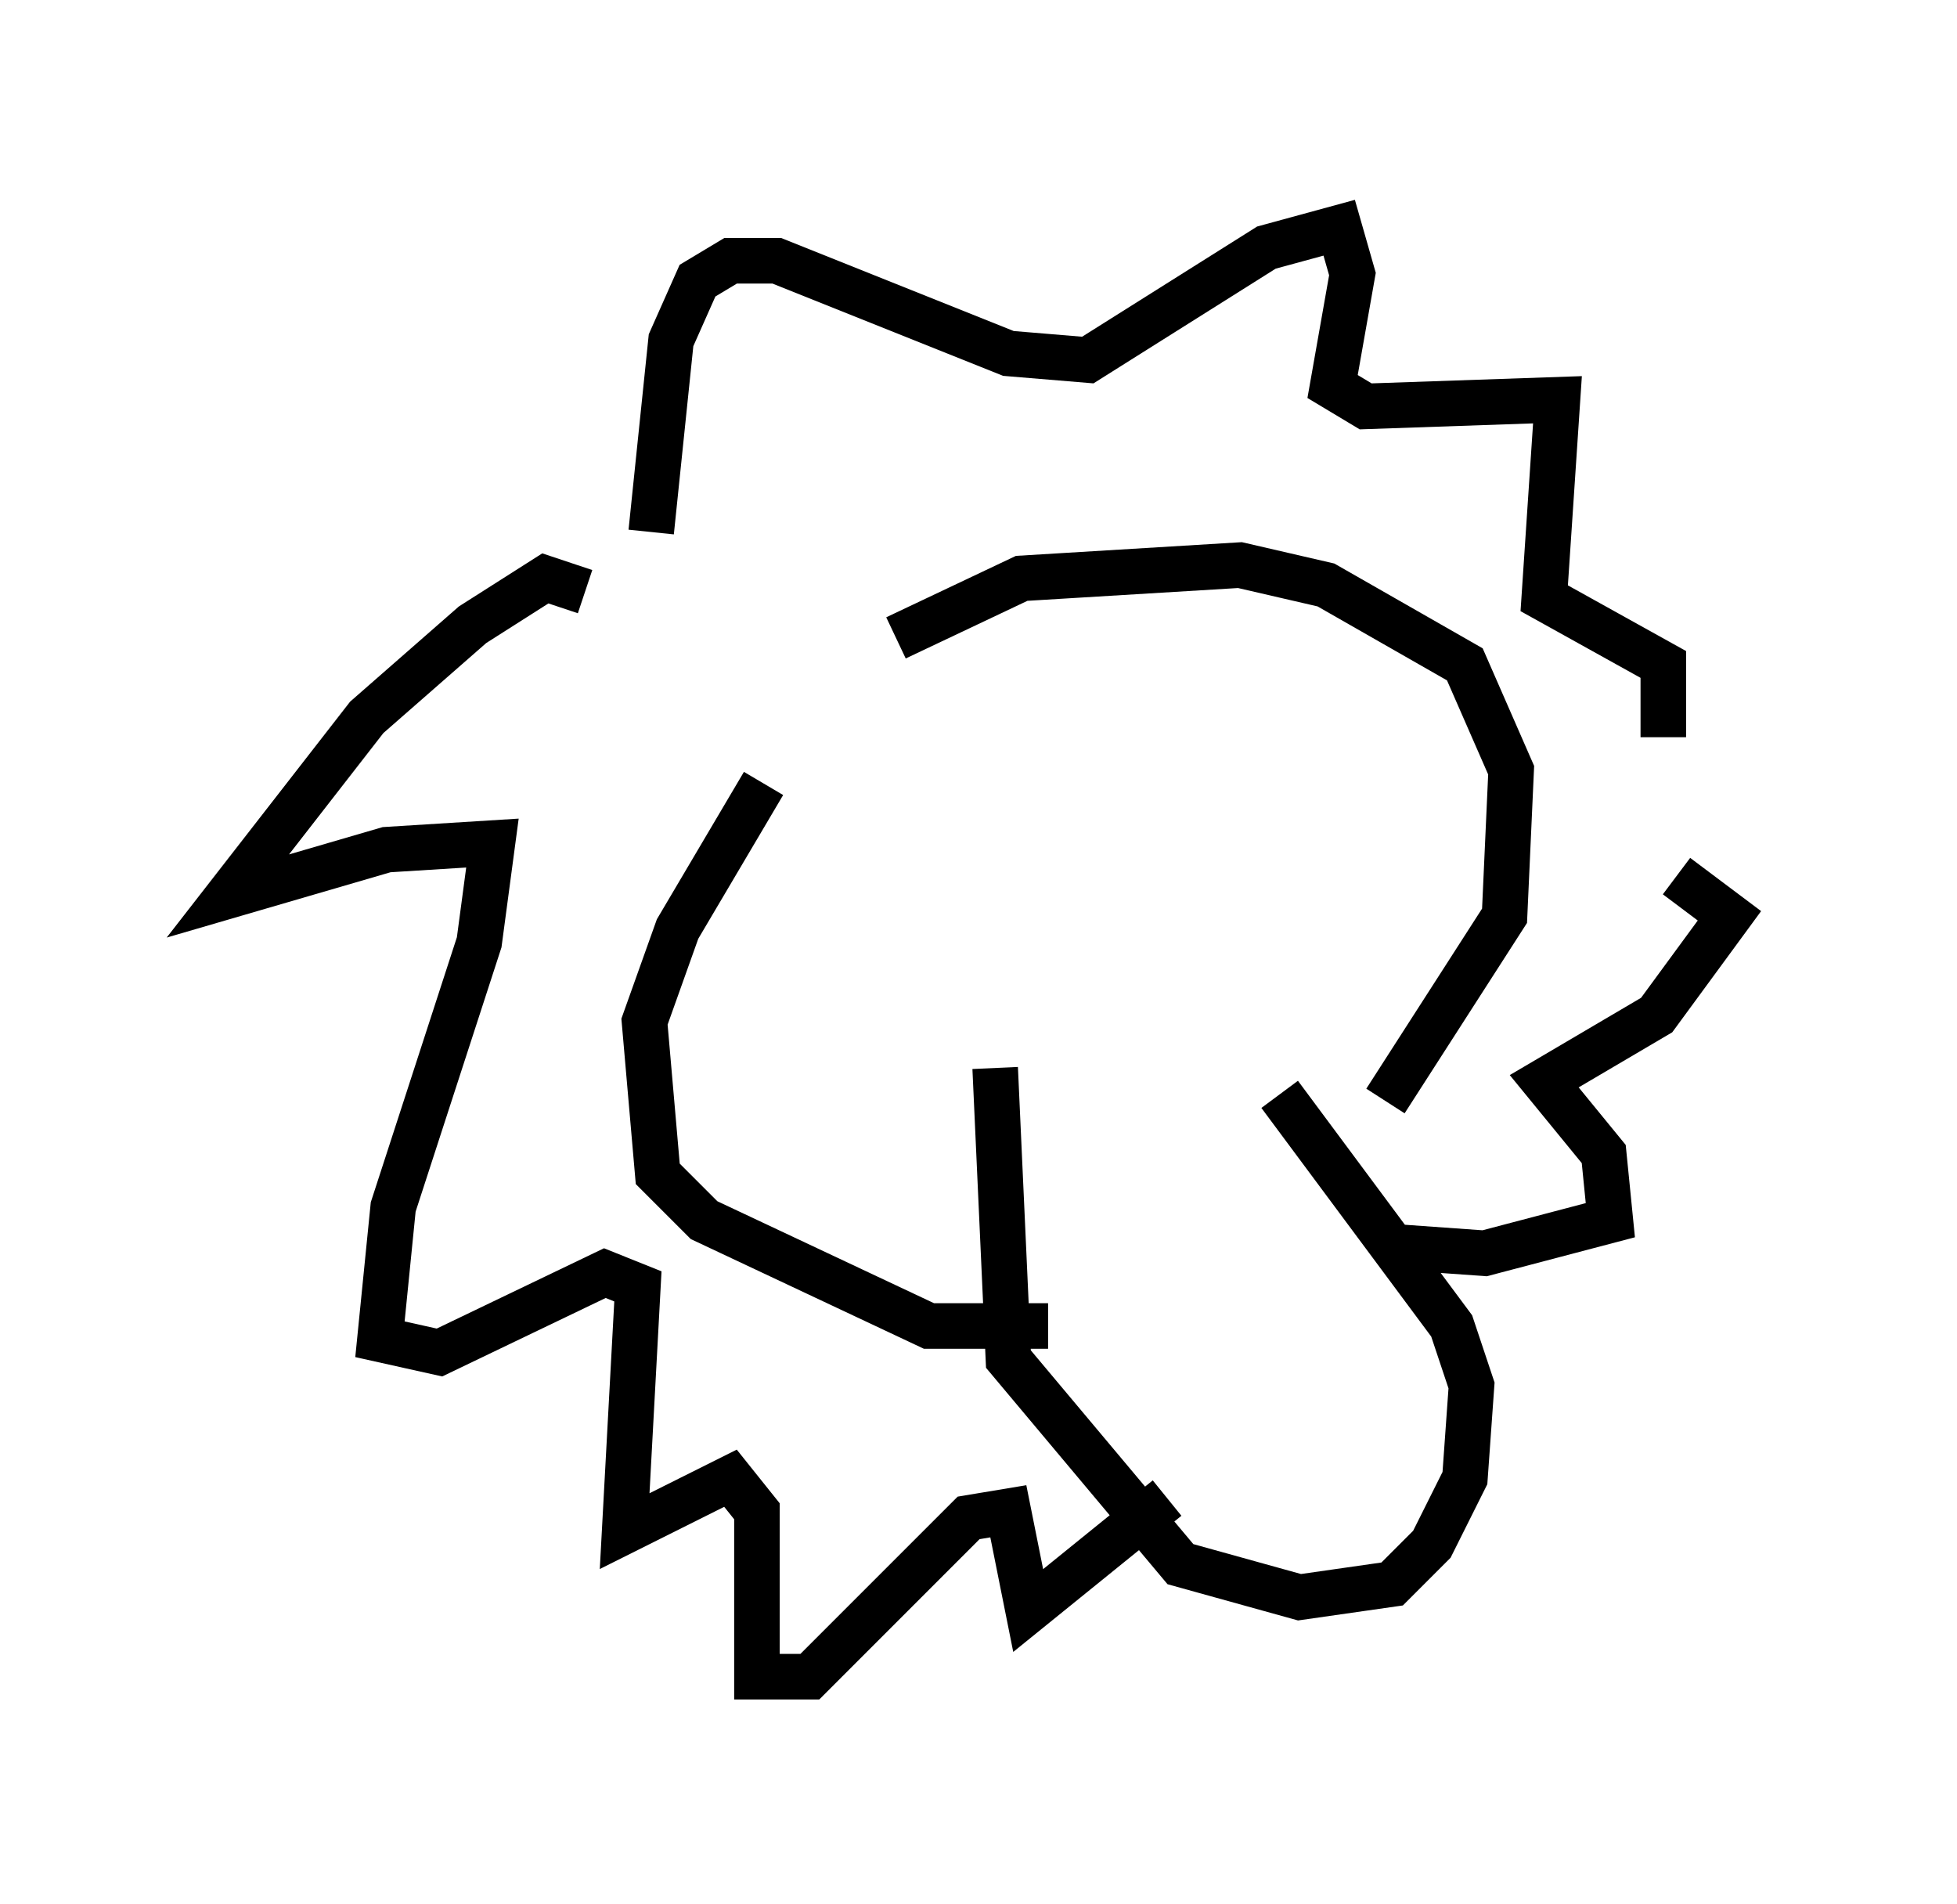<?xml version="1.0" encoding="utf-8" ?>
<svg baseProfile="full" height="41.81" version="1.1" width="42.972" xmlns="http://www.w3.org/2000/svg" xmlns:ev="http://www.w3.org/2001/xml-events" xmlns:xlink="http://www.w3.org/1999/xlink"><defs /><rect fill="white" height="41.81" width="42.972" x="0" y="0" /><path d="M18.654, 15.313 m-1.888, 1.888 l-1.888, 3.196 -0.726, 2.034 l0.291, 3.341 1.017, 1.017 l4.939, 2.324 2.615, 0.0 m-1.162, -5.665 l0.291, 6.391 3.777, 4.503 l2.615, 0.726 2.034, -0.291 l0.872, -0.872 0.726, -1.453 l0.145, -2.034 -0.436, -1.307 l-3.777, -5.084 m-8.425, -10.022 l2.76, -1.307 4.793, -0.291 l1.888, 0.436 3.05, 1.743 l1.017, 2.324 -0.145, 3.196 l-2.615, 4.067 m-16.123, -12.492 l0.436, -4.212 0.581, -1.307 l0.726, -0.436 1.017, 0.0 l5.084, 2.034 1.743, 0.145 l3.922, -2.469 1.598, -0.436 l0.291, 1.017 -0.436, 2.469 l0.726, 0.436 4.212, -0.145 l-0.291, 4.358 2.615, 1.453 l0.0, 1.598 m-23.676, -3.196 l-0.872, -0.291 -1.598, 1.017 l-2.324, 2.034 -3.05, 3.922 l3.486, -1.017 2.324, -0.145 l-0.291, 2.179 -1.888, 5.81 l-0.291, 2.905 1.307, 0.291 l3.631, -1.743 0.726, 0.291 l-0.291, 5.374 2.324, -1.162 l0.581, 0.726 0.0, 3.631 l1.162, 0.0 3.486, -3.486 l0.872, -0.145 0.436, 2.179 l3.05, -2.469 m4.939, -5.52 l2.034, 0.145 2.76, -0.726 l-0.145, -1.453 -1.307, -1.598 l2.469, -1.453 1.598, -2.179 l-1.162, -0.872 " fill="none" stroke="black" stroke-width="1" /></svg>